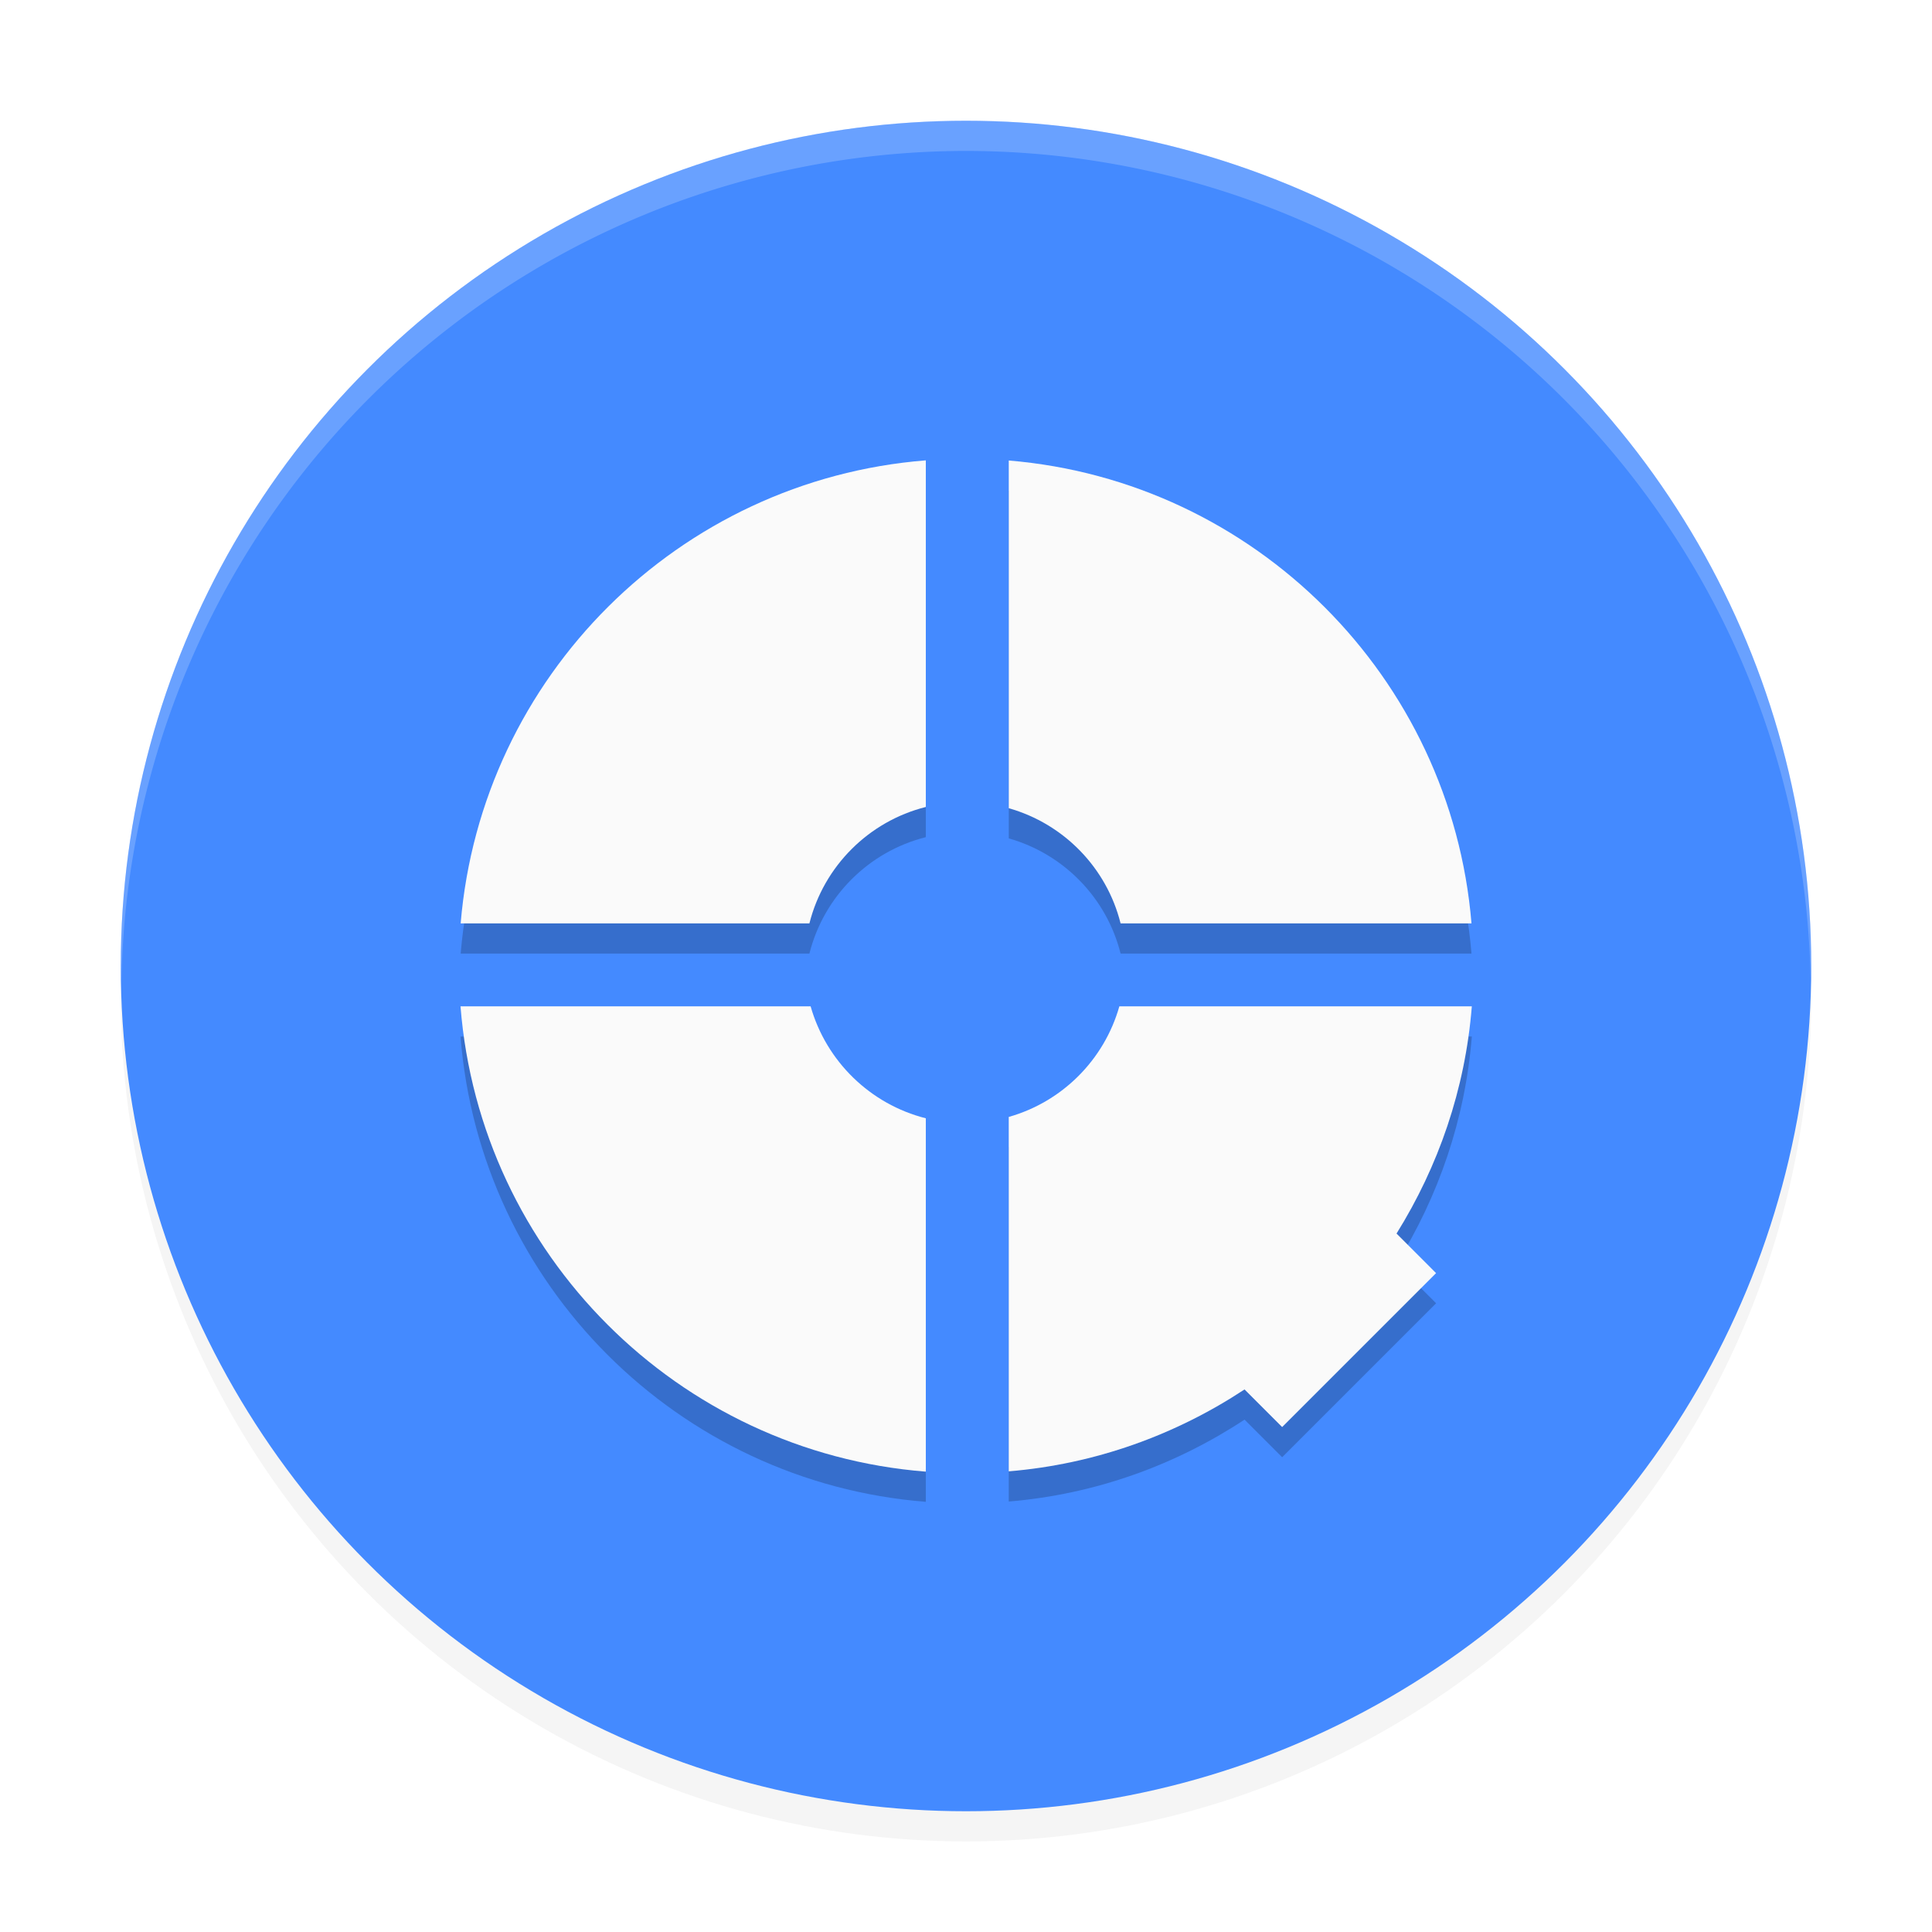 <?xml version="1.0" encoding="UTF-8" standalone="no"?>
<svg
   xmlns:dc="http://purl.org/dc/elements/1.1/"
   xmlns:cc="http://creativecommons.org/ns#"
   xmlns:rdf="http://www.w3.org/1999/02/22-rdf-syntax-ns#"
   xmlns:svg="http://www.w3.org/2000/svg"
   xmlns="http://www.w3.org/2000/svg"
   xmlns:sodipodi="http://sodipodi.sourceforge.net/DTD/sodipodi-0.dtd"
   xmlns:inkscape="http://www.inkscape.org/namespaces/inkscape"
   width="64"
   height="64"
   version="1.1"
   viewBox="0 0 64 64"
   id="svg14"
   sodipodi:docname="distributor-logo-q4os-m1c.svg"
   inkscape:version="0.92.1 r15371"
   inkscape:export-filename="/home/john/Github/gui-art/icons_debonaire/drafts/jb/menu-icon-variant3.png"
   inkscape:export-xdpi="288"
   inkscape:export-ydpi="288">
  <defs
     id="defs18">
    <filter
       inkscape:collect="always"
       style="color-interpolation-filters:sRGB"
       id="filter4680"
       x="-0.012"
       width="1.024"
       y="-0.012"
       height="1.024">
      <feGaussianBlur
         inkscape:collect="always"
         stdDeviation="0.28"
         id="feGaussianBlur4682" />
    </filter>
    <filter
       inkscape:collect="always"
       style="color-interpolation-filters:sRGB"
       id="filter4678"
       x="-0.012"
       width="1.024"
       y="-0.012"
       height="1.024">
      <feGaussianBlur
         inkscape:collect="always"
         stdDeviation="0.168"
         id="feGaussianBlur4680" />
    </filter>
  </defs>
  <sodipodi:namedview
     pagecolor="#ffffff"
     bordercolor="#666666"
     borderopacity="1"
     objecttolerance="10"
     gridtolerance="10"
     guidetolerance="10"
     inkscape:pageopacity="0"
     inkscape:pageshadow="2"
     inkscape:window-width="1366"
     inkscape:window-height="703"
     id="namedview16"
     showgrid="false"
     inkscape:zoom="5.9883106"
     inkscape:cx="7.408525"
     inkscape:cy="37.61576"
     inkscape:window-x="-3"
     inkscape:window-y="-4"
     inkscape:window-maximized="1"
     inkscape:current-layer="svg14" />
  <circle
     id="circle2"
     r="28"
     cy="33"
     cx="32"
     style="opacity:0.2;filter:url(#filter4680)" />
  <circle
     id="circle4"
     r="28"
     cy="32"
     cx="32"
     style="fill:#448aff;fill-opacity:1" />
  <path
     inkscape:connector-curvature="0"
     id="path6"
     d="M 32,4 A 28,28 0 0 0 4,32 28,28 0 0 0 4.021,32.586 28,28 0 0 1 32,5 28,28 0 0 1 59.979,32.414 28,28 0 0 0 60,32 28,28 0 0 0 32,4 Z"
     style="opacity:0.2;fill:#ffffff" />
  <g
     id="g4649-6"
     style="fill:#000000;fill-opacity:1;filter:url(#filter4678);opacity:0.2"
     transform="translate(0,1)">
    <path
       inkscape:connector-curvature="0"
       id="path4-7-7"
       d="m 38.732,33.334 -0.002,0.002 H 37.08 C 36.579,35.107 35.187,36.499 33.416,37 v 11.74 c 2.872,-0.238 5.531,-1.212 7.811,-2.713 l 1.246,1.246 5.1,-5.1 -1.311,-1.311 c 1.383,-2.219 2.276,-4.776 2.494,-7.527 H 38.734 Z"
       style="display:inline;fill:#000000;stroke-width:0.051;fill-opacity:1" />
    <path
       id="path8-3-5"
       d="M 26.853,33.336 H 15.255 C 15.903,41.549 22.456,48.102 30.669,48.75 V 37.045 c -1.842,-0.466 -3.299,-1.888 -3.816,-3.709 z"
       class="st2"
       inkscape:connector-curvature="0"
       style="fill:#000000;stroke-width:0.051;fill-opacity:1" />
    <path
       id="path12-6-3"
       d="M 30.669,26.732 V 15.25 c -8.188,0.648 -14.726,7.16 -15.409,15.338 h 11.553 c 0.476,-1.893 1.963,-3.38 3.856,-3.856 z"
       class="st3"
       inkscape:connector-curvature="0"
       style="fill:#000000;stroke-width:0.051;fill-opacity:1" />
    <path
       id="path16-9-5"
       d="M 37.121,30.588 H 48.745 C 48.072,22.436 41.569,15.933 33.417,15.255 v 11.518 c 1.822,0.516 3.244,1.974 3.704,3.816 z"
       class="st4"
       inkscape:connector-curvature="0"
       style="fill:#000000;stroke-width:0.051;fill-opacity:1" />
  </g>
  <g
     id="g4649">
    <path
       id="path4-7"
       d="M 38.732 33.334 L 38.73 33.336 L 37.08 33.336 C 36.579 35.107 35.187 36.499 33.416 37 L 33.416 48.74 C 36.288 48.502 38.947 47.529 41.227 46.027 L 42.473 47.273 L 47.572 42.174 L 46.262 40.863 C 47.645 38.644 48.538 36.088 48.756 33.336 L 38.734 33.336 L 38.732 33.334 z "
       style="display:inline;fill:#fafafa;stroke-width:0.051" />
    <path
       id="path8-3"
       d="M 26.853,33.336 H 15.255 C 15.903,41.549 22.456,48.102 30.669,48.75 V 37.045 c -1.842,-0.466 -3.299,-1.888 -3.816,-3.709 z"
       class="st2"
       inkscape:connector-curvature="0"
       style="fill:#fafafa;stroke-width:0.051" />
    <path
       id="path12-6"
       d="M 30.669,26.732 V 15.25 c -8.188,0.648 -14.726,7.16 -15.409,15.338 h 11.553 c 0.476,-1.893 1.963,-3.38 3.856,-3.856 z"
       class="st3"
       inkscape:connector-curvature="0"
       style="fill:#fafafa;stroke-width:0.051" />
    <path
       id="path16-9"
       d="M 37.121,30.588 H 48.745 C 48.072,22.436 41.569,15.933 33.417,15.255 v 11.518 c 1.822,0.516 3.244,1.974 3.704,3.816 z"
       class="st4"
       inkscape:connector-curvature="0"
       style="fill:#fafafa;stroke-width:0.051" />
  </g>
</svg>
